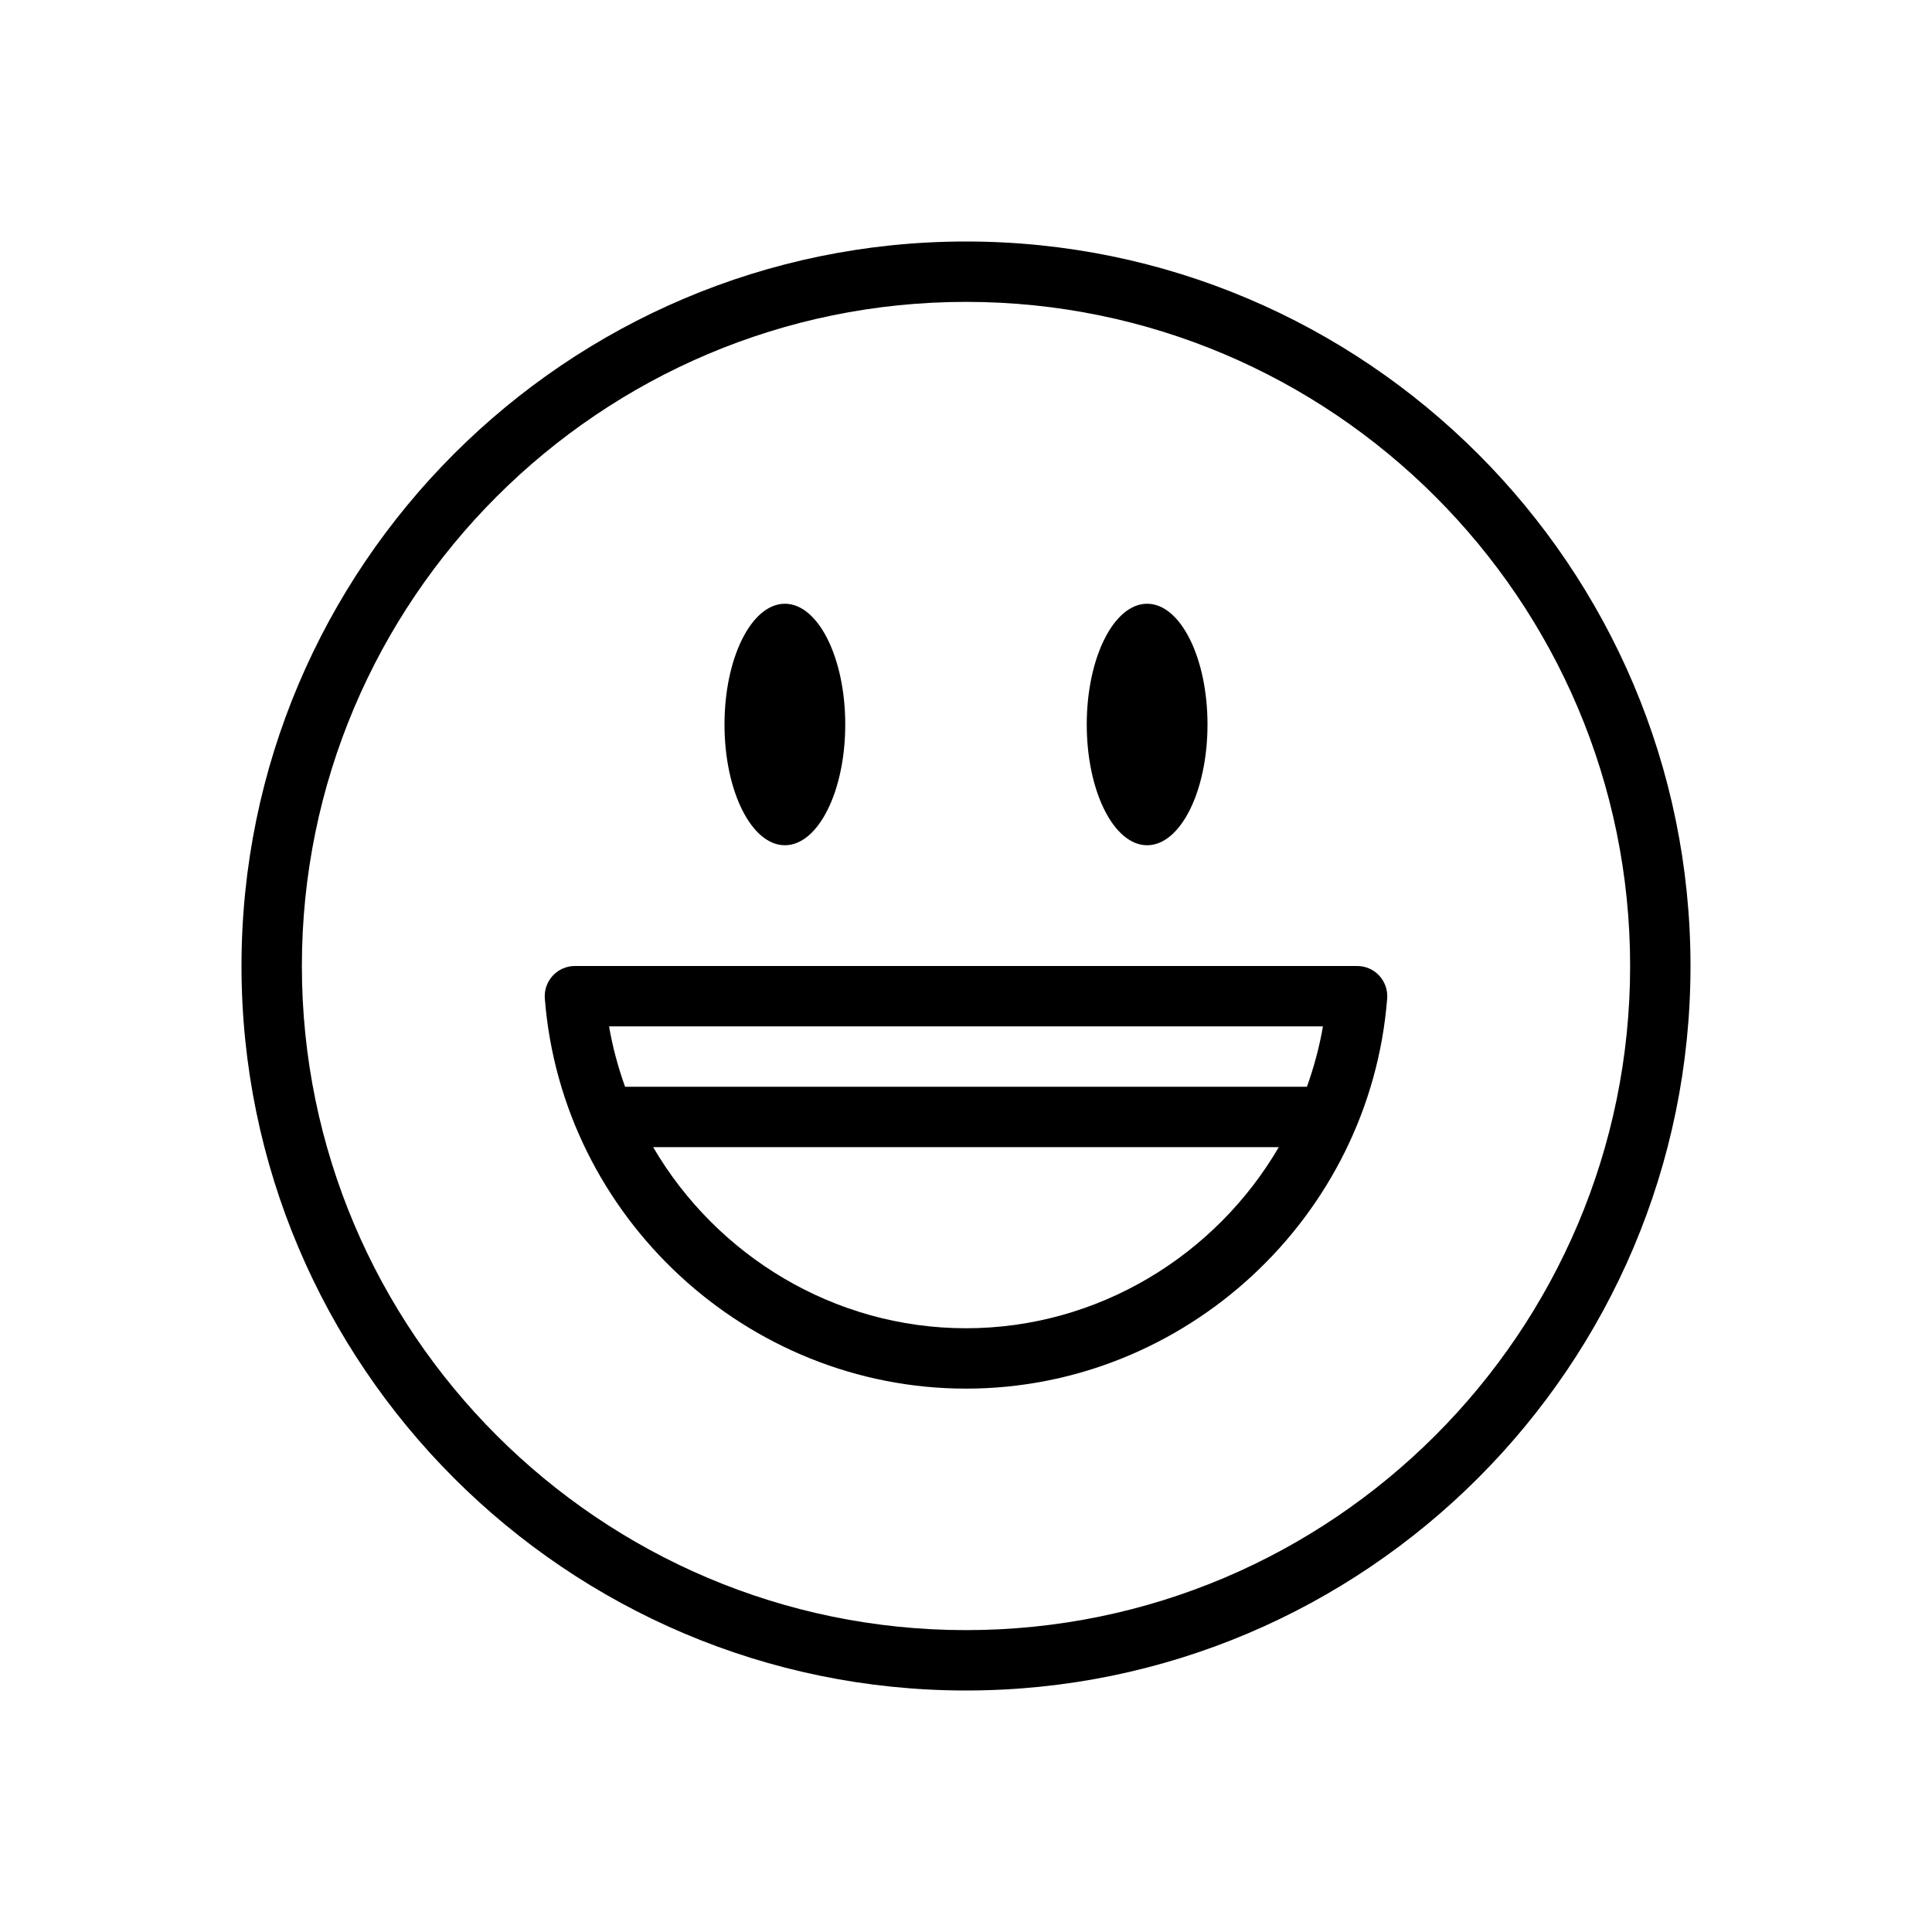 <svg version="1.1" xmlns="http://www.w3.org/2000/svg" width="32" height="32" viewBox="0 0 32 32">
<title>emoji-big-eyes-smile</title>
<path d="M16 4c-6.617 0-12 5.383-12 12s5.383 12 12 12 12-5.383 12-12-5.383-12-12-12zM16 27c-6.065 0-11-4.935-11-11s4.935-11 11-11 11 4.935 11 11-4.935 11-11 11z"></path>
<path d="M14 12c0 1.105-0.448 2-1 2s-1-0.895-1-2c0-1.105 0.448-2 1-2s1 0.895 1 2z"></path>
<path d="M20 12c0 1.105-0.448 2-1 2s-1-0.895-1-2c0-1.105 0.448-2 1-2s1 0.895 1 2z"></path>
<path d="M22.478 16h-12.956c-0.14 0-0.272 0.058-0.367 0.161s-0.142 0.24-0.131 0.379c0.284 3.622 3.348 6.46 6.976 6.46s6.692-2.838 6.976-6.461c0.011-0.139-0.037-0.276-0.131-0.379s-0.228-0.16-0.367-0.16zM16 22c-2.187 0-4.133-1.205-5.182-3h10.363c-1.048 1.795-2.994 3-5.181 3zM21.647 18h-11.294c-0.115-0.322-0.206-0.655-0.265-1h11.824c-0.059 0.345-0.15 0.678-0.265 1z"></path>
</svg>
